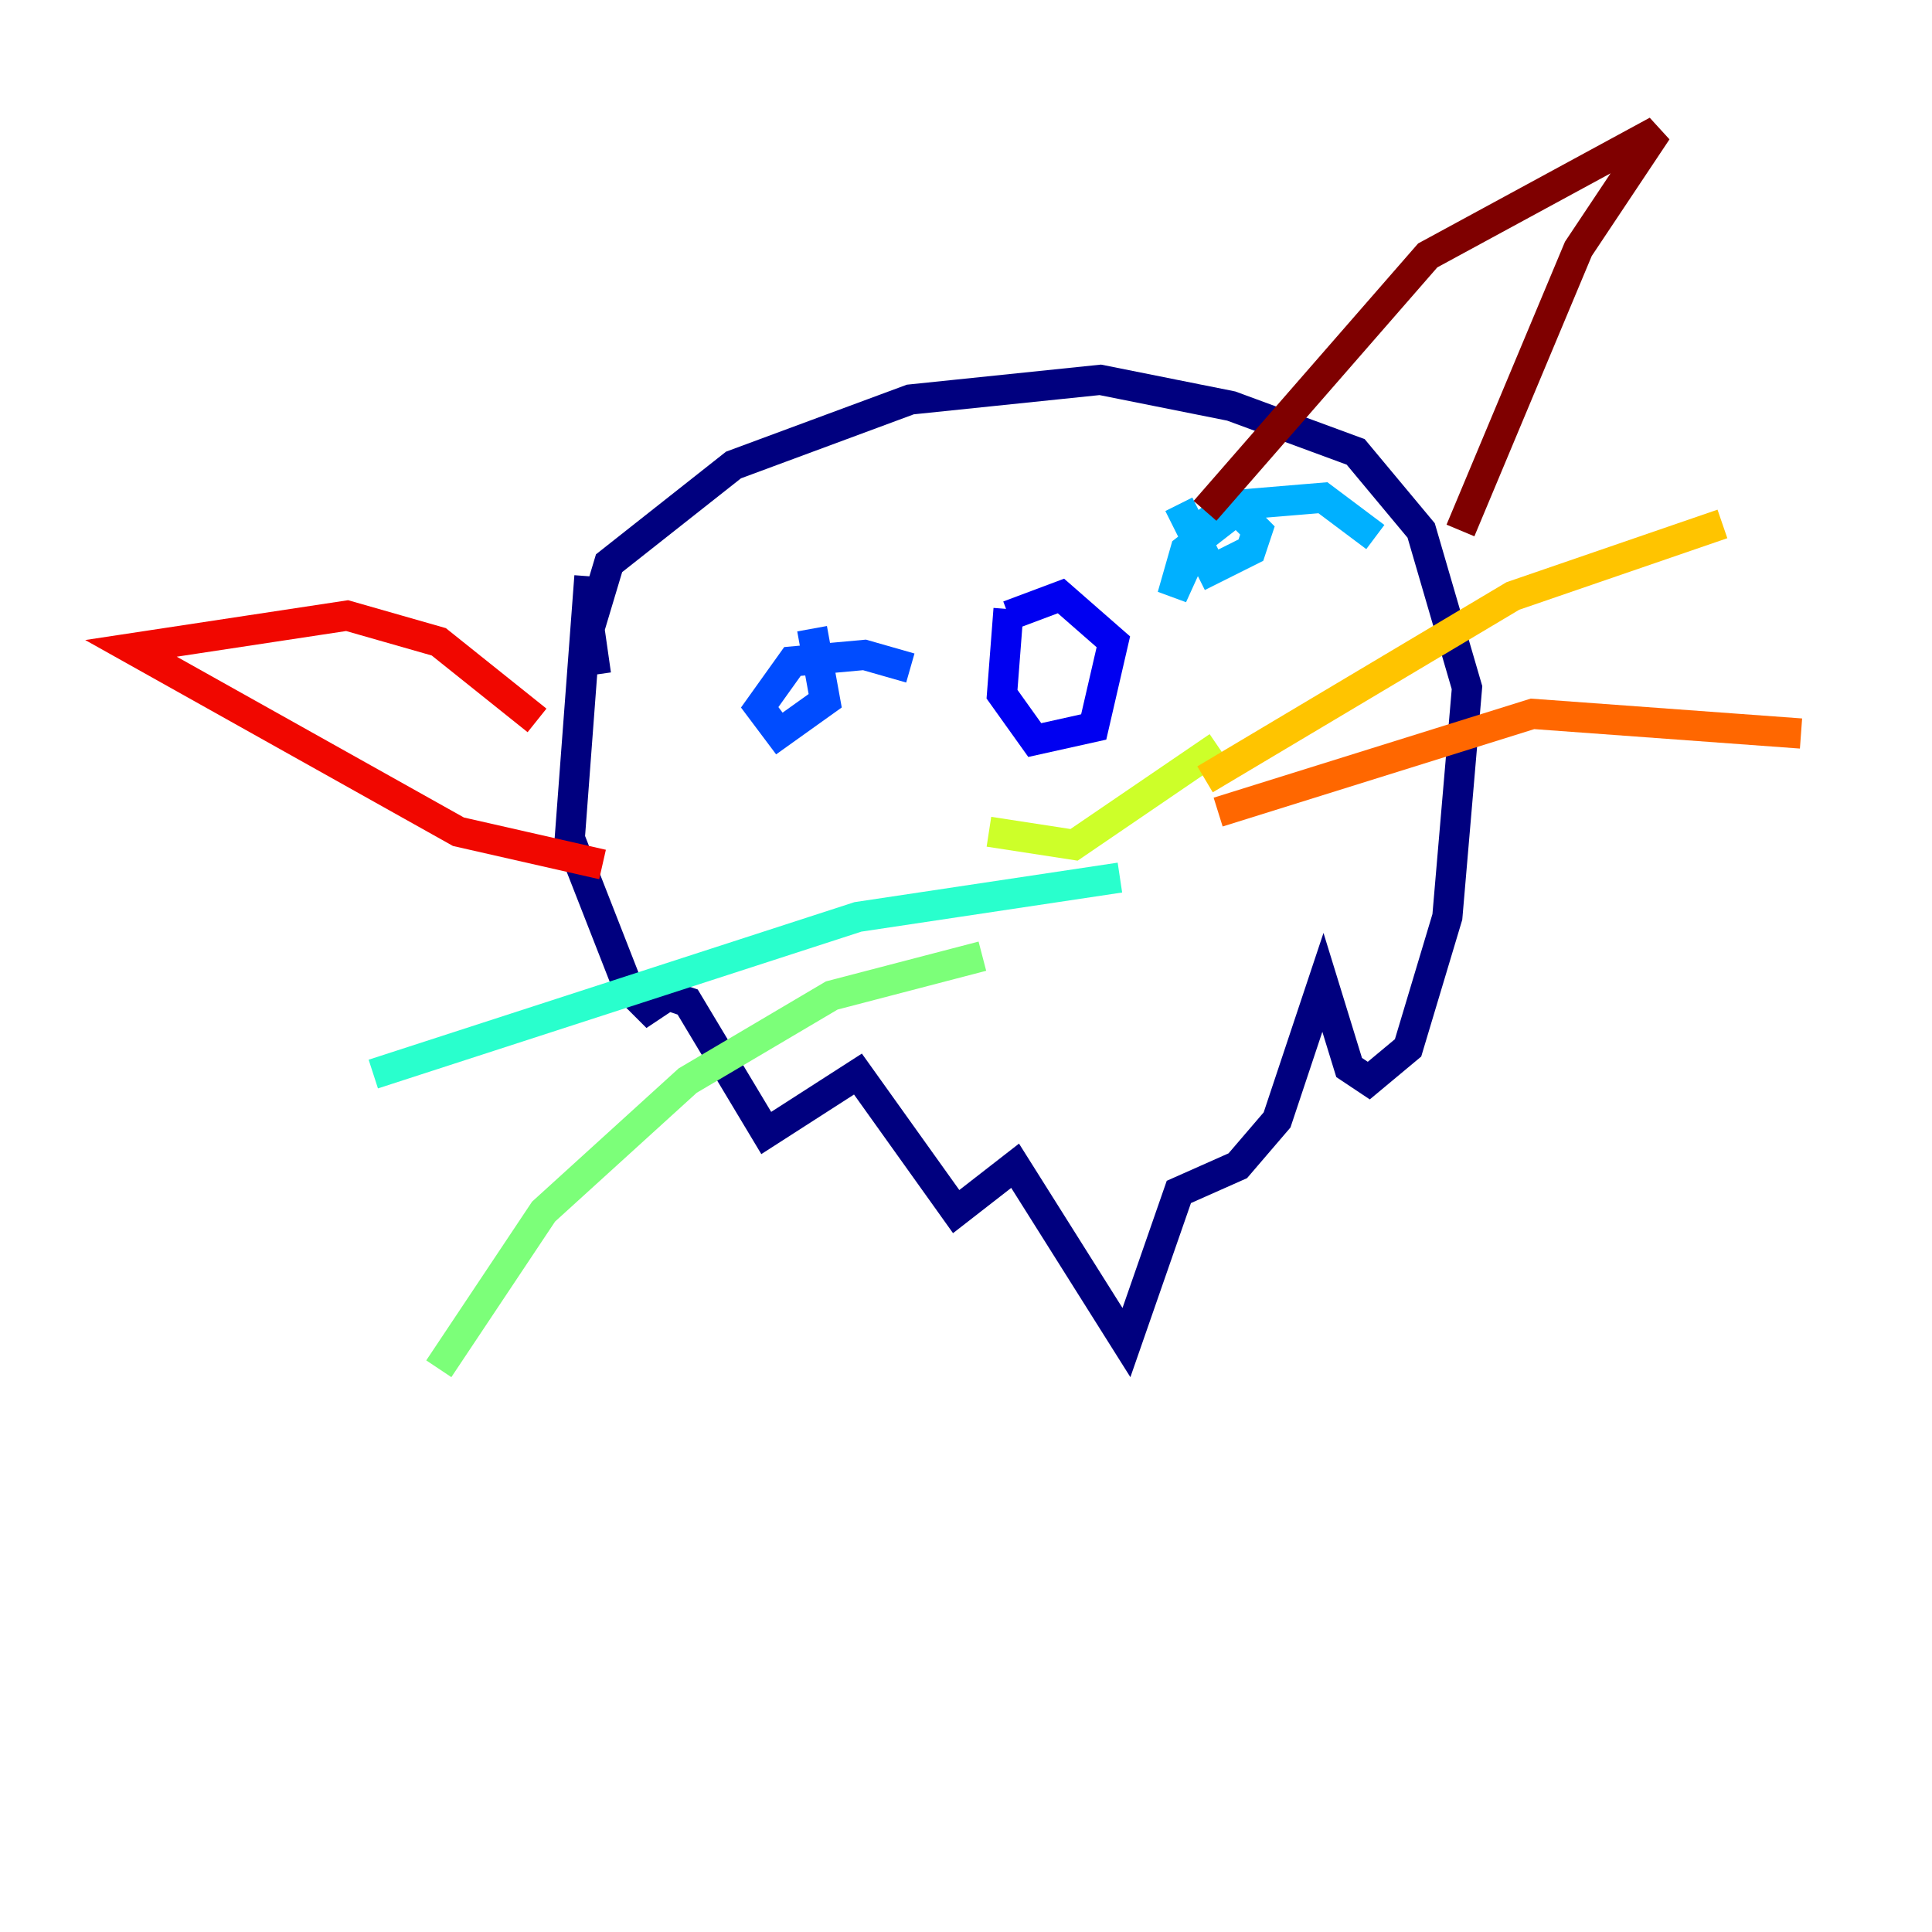 <?xml version="1.0" encoding="utf-8" ?>
<svg baseProfile="tiny" height="128" version="1.2" viewBox="0,0,128,128" width="128" xmlns="http://www.w3.org/2000/svg" xmlns:ev="http://www.w3.org/2001/xml-events" xmlns:xlink="http://www.w3.org/1999/xlink"><defs /><polyline fill="none" points="39.051,38.183 37.749,55.539 41.654,65.519 42.956,66.82 44.258,65.953 45.559,66.386 50.766,75.064 56.841,71.159 63.349,80.271 67.254,77.234 74.63,88.949 78.102,78.969 82.007,77.234 84.61,74.197 87.647,65.085 89.383,70.725 90.685,71.593 93.288,69.424 95.891,60.746 97.193,45.559 94.156,35.146 89.817,29.939 81.573,26.902 72.895,25.166 60.312,26.468 48.597,30.807 40.352,37.315 39.051,41.654 39.485,44.691" stroke="#00007f" stroke-width="2" /><polyline fill="none" points="66.82,40.352 66.386,45.993 68.556,49.031 72.461,48.163 73.763,42.522 70.291,39.485 66.82,40.786" stroke="#0000f1" stroke-width="2" /><polyline fill="none" points="60.312,44.258 57.275,43.39 52.502,43.824 50.332,46.861 51.634,48.597 54.671,46.427 53.803,41.654" stroke="#004cff" stroke-width="2" /><polyline fill="none" points="78.102,33.41 80.271,37.749 82.875,36.447 83.308,35.146 81.573,33.41 79.837,34.712 77.668,39.485 78.536,36.447 82.441,33.41 87.647,32.976 91.119,35.58" stroke="#00b0ff" stroke-width="2" /><polyline fill="none" points="74.197,58.142 56.841,60.746 24.732,71.159" stroke="#29ffcd" stroke-width="2" /><polyline fill="none" points="65.085,63.349 55.105,65.953 45.559,71.593 36.014,80.271 29.071,90.685" stroke="#7cff79" stroke-width="2" /><polyline fill="none" points="65.519,55.105 71.159,55.973 80.705,49.464" stroke="#cdff29" stroke-width="2" /><polyline fill="none" points="79.837,51.634 100.231,39.485 114.115,34.712" stroke="#ffc400" stroke-width="2" /><polyline fill="none" points="80.705,53.803 101.532,47.295 119.322,48.597" stroke="#ff6700" stroke-width="2" /><polyline fill="none" points="35.58,47.729 29.071,42.522 22.997,40.786 8.678,42.956 30.373,55.105 39.919,57.275" stroke="#f10700" stroke-width="2" /><polyline fill="none" points="79.837,33.844 94.59,16.922 109.776,8.678 104.57,16.488 96.759,35.146" stroke="#7f0000" stroke-width="2" /></svg>